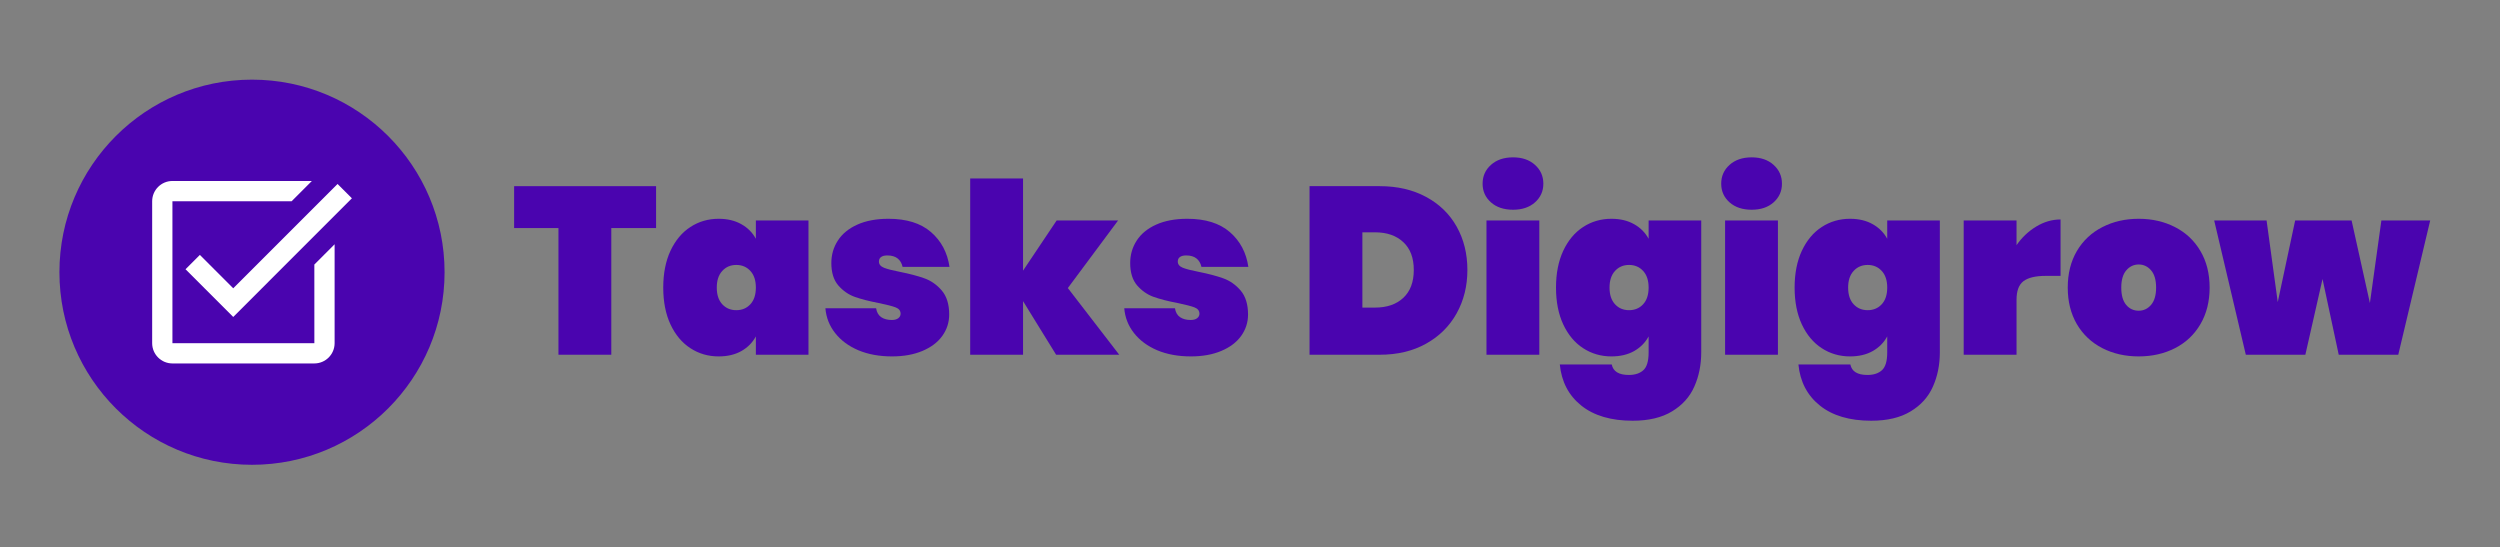 <svg xmlns="http://www.w3.org/2000/svg" xmlns:xlink="http://www.w3.org/1999/xlink" width="685" zoomAndPan="magnify" viewBox="0 0 513.75 112.5" height="150" preserveAspectRatio="xMidYMid meet" version="1.0"><rect x="0" y="0" width="513.75" height="112.5" fill="#808080" stroke="none"/><defs><g/><clipPath id="e37509ee0b"><path d="M 12.211 16.367 L 91.359 16.367 L 91.359 95.516 L 12.211 95.516 Z M 12.211 16.367 " clip-rule="nonzero"/></clipPath><clipPath id="99a0fad3cd"><path d="M 51.785 16.367 C 29.93 16.367 12.211 34.086 12.211 55.941 C 12.211 77.797 29.93 95.516 51.785 95.516 C 73.645 95.516 91.359 77.797 91.359 55.941 C 91.359 34.086 73.645 16.367 51.785 16.367 Z M 51.785 16.367 " clip-rule="nonzero"/></clipPath><clipPath id="b5dacce99f"><path d="M 31.176 37.191 L 72.398 37.191 L 72.398 74.695 L 31.176 74.695 Z M 31.176 37.191 " clip-rule="nonzero"/></clipPath></defs><g clip-path="url(#e37509ee0b)"><g clip-path="url(#99a0fad3cd)"><path fill="#4a04af" d="M 4.297 8.453 L 99.277 8.453 L 99.277 103.43 L 4.297 103.43 Z M 4.297 8.453 " fill-opacity="1" fill-rule="nonzero"/></g></g><g clip-path="url(#b5dacce99f)"><path fill="#ffffff" d="M 35.434 37.191 C 33.137 37.191 31.27 39.062 31.27 41.359 L 31.27 70.523 C 31.27 72.82 33.137 74.688 35.434 74.688 L 64.598 74.688 C 66.895 74.688 68.762 72.82 68.762 70.523 L 68.762 50.195 L 64.598 54.363 L 64.602 70.523 L 35.434 70.523 L 35.434 41.359 L 59.926 41.359 L 64.09 37.191 Z M 69.371 37.805 L 47.93 59.246 L 41.074 52.383 L 38.125 55.332 L 47.93 65.137 L 72.316 40.75 Z M 69.371 37.805 " fill-opacity="1" fill-rule="nonzero"/></g><g fill="#4a04af" fill-opacity="1"><g transform="translate(105.168, 72.898)"><g><path d="M 29.656 -34.641 L 29.656 -26.031 L 20.453 -26.031 L 20.453 0 L 9.594 0 L 9.594 -26.031 L 0.484 -26.031 L 0.484 -34.641 Z M 29.656 -34.641 "/></g></g></g><g fill="#4a04af" fill-opacity="1"><g transform="translate(135.313, 72.898)"><g><path d="M 0.984 -13.797 C 0.984 -16.703 1.477 -19.223 2.469 -21.359 C 3.469 -23.492 4.832 -25.125 6.562 -26.25 C 8.289 -27.375 10.227 -27.938 12.375 -27.938 C 14.176 -27.938 15.727 -27.566 17.031 -26.828 C 18.332 -26.098 19.328 -25.098 20.016 -23.828 L 20.016 -27.594 L 30.828 -27.594 L 30.828 0 L 20.016 0 L 20.016 -3.766 C 19.328 -2.492 18.332 -1.488 17.031 -0.75 C 15.727 -0.02 14.176 0.344 12.375 0.344 C 10.227 0.344 8.289 -0.219 6.562 -1.344 C 4.832 -2.469 3.469 -4.098 2.469 -6.234 C 1.477 -8.367 0.984 -10.891 0.984 -13.797 Z M 20.016 -13.797 C 20.016 -15.266 19.641 -16.406 18.891 -17.219 C 18.141 -18.039 17.176 -18.453 16 -18.453 C 14.82 -18.453 13.859 -18.039 13.109 -17.219 C 12.359 -16.406 11.984 -15.266 11.984 -13.797 C 11.984 -12.328 12.359 -11.188 13.109 -10.375 C 13.859 -9.562 14.82 -9.156 16 -9.156 C 17.176 -9.156 18.141 -9.562 18.891 -10.375 C 19.641 -11.188 20.016 -12.328 20.016 -13.797 Z M 20.016 -13.797 "/></g></g></g><g fill="#4a04af" fill-opacity="1"><g transform="translate(168.59, 72.898)"><g><path d="M 14.734 0.344 C 12.117 0.344 9.805 -0.078 7.797 -0.922 C 5.797 -1.773 4.207 -2.953 3.031 -4.453 C 1.852 -5.953 1.188 -7.648 1.031 -9.547 L 11.453 -9.547 C 11.578 -8.723 11.926 -8.113 12.5 -7.719 C 13.07 -7.332 13.801 -7.141 14.688 -7.141 C 15.238 -7.141 15.676 -7.258 16 -7.5 C 16.32 -7.75 16.484 -8.055 16.484 -8.422 C 16.484 -9.035 16.141 -9.473 15.453 -9.734 C 14.773 -9.992 13.617 -10.289 11.984 -10.625 C 9.992 -11.008 8.352 -11.43 7.062 -11.891 C 5.781 -12.348 4.656 -13.129 3.688 -14.234 C 2.727 -15.348 2.25 -16.883 2.25 -18.844 C 2.25 -20.539 2.695 -22.082 3.594 -23.469 C 4.488 -24.852 5.816 -25.941 7.578 -26.734 C 9.348 -27.535 11.488 -27.938 14 -27.938 C 17.719 -27.938 20.629 -27.023 22.734 -25.203 C 24.836 -23.379 26.102 -21 26.531 -18.062 L 16.891 -18.062 C 16.723 -18.812 16.379 -19.391 15.859 -19.797 C 15.336 -20.203 14.633 -20.406 13.75 -20.406 C 13.195 -20.406 12.77 -20.297 12.469 -20.078 C 12.176 -19.867 12.031 -19.555 12.031 -19.141 C 12.031 -18.578 12.375 -18.156 13.062 -17.875 C 13.75 -17.602 14.844 -17.32 16.344 -17.031 C 18.332 -16.633 20.008 -16.191 21.375 -15.703 C 22.75 -15.211 23.941 -14.375 24.953 -13.188 C 25.961 -12 26.469 -10.359 26.469 -8.266 C 26.469 -6.641 25.992 -5.172 25.047 -3.859 C 24.109 -2.555 22.75 -1.531 20.969 -0.781 C 19.188 -0.031 17.109 0.344 14.734 0.344 Z M 14.734 0.344 "/></g></g></g><g fill="#4a04af" fill-opacity="1"><g transform="translate(196.924, 72.898)"><g><path d="M 20.109 0 L 13.312 -11.016 L 13.312 0 L 2.453 0 L 2.453 -36.219 L 13.312 -36.219 L 13.312 -17.281 L 20.219 -27.594 L 32.844 -27.594 L 22.516 -13.703 L 33.078 0 Z M 20.109 0 "/></g></g></g><g fill="#4a04af" fill-opacity="1"><g transform="translate(230.004, 72.898)"><g><path d="M 14.734 0.344 C 12.117 0.344 9.805 -0.078 7.797 -0.922 C 5.797 -1.773 4.207 -2.953 3.031 -4.453 C 1.852 -5.953 1.188 -7.648 1.031 -9.547 L 11.453 -9.547 C 11.578 -8.723 11.926 -8.113 12.5 -7.719 C 13.07 -7.332 13.801 -7.141 14.688 -7.141 C 15.238 -7.141 15.676 -7.258 16 -7.5 C 16.32 -7.75 16.484 -8.055 16.484 -8.422 C 16.484 -9.035 16.141 -9.473 15.453 -9.734 C 14.773 -9.992 13.617 -10.289 11.984 -10.625 C 9.992 -11.008 8.352 -11.43 7.062 -11.891 C 5.781 -12.348 4.656 -13.129 3.688 -14.234 C 2.727 -15.348 2.25 -16.883 2.25 -18.844 C 2.25 -20.539 2.695 -22.082 3.594 -23.469 C 4.488 -24.852 5.816 -25.941 7.578 -26.734 C 9.348 -27.535 11.488 -27.938 14 -27.938 C 17.719 -27.938 20.629 -27.023 22.734 -25.203 C 24.836 -23.379 26.102 -21 26.531 -18.062 L 16.891 -18.062 C 16.723 -18.812 16.379 -19.391 15.859 -19.797 C 15.336 -20.203 14.633 -20.406 13.75 -20.406 C 13.195 -20.406 12.77 -20.297 12.469 -20.078 C 12.176 -19.867 12.031 -19.555 12.031 -19.141 C 12.031 -18.578 12.375 -18.156 13.062 -17.875 C 13.75 -17.602 14.844 -17.32 16.344 -17.031 C 18.332 -16.633 20.008 -16.191 21.375 -15.703 C 22.75 -15.211 23.941 -14.375 24.953 -13.188 C 25.961 -12 26.469 -10.359 26.469 -8.266 C 26.469 -6.641 25.992 -5.172 25.047 -3.859 C 24.109 -2.555 22.75 -1.531 20.969 -0.781 C 19.188 -0.031 17.109 0.344 14.734 0.344 Z M 14.734 0.344 "/></g></g></g><g fill="#4a04af" fill-opacity="1"><g transform="translate(258.338, 72.898)"><g/></g></g><g fill="#4a04af" fill-opacity="1"><g transform="translate(266.658, 72.898)"><g><path d="M 16.891 -34.641 C 20.504 -34.641 23.672 -33.906 26.391 -32.438 C 29.117 -30.977 31.219 -28.941 32.688 -26.328 C 34.156 -23.711 34.891 -20.742 34.891 -17.422 C 34.891 -14.129 34.156 -11.16 32.688 -8.516 C 31.219 -5.867 29.117 -3.785 26.391 -2.266 C 23.672 -0.754 20.504 0 16.891 0 L 2.453 0 L 2.453 -34.641 Z M 15.906 -9.688 C 18.352 -9.688 20.289 -10.352 21.719 -11.688 C 23.156 -13.031 23.875 -14.941 23.875 -17.422 C 23.875 -19.898 23.156 -21.805 21.719 -23.141 C 20.289 -24.484 18.352 -25.156 15.906 -25.156 L 13.312 -25.156 L 13.312 -9.688 Z M 15.906 -9.688 "/></g></g></g><g fill="#4a04af" fill-opacity="1"><g transform="translate(303.017, 72.898)"><g><path d="M 7.922 -29.797 C 6.035 -29.797 4.52 -30.301 3.375 -31.312 C 2.227 -32.332 1.656 -33.609 1.656 -35.141 C 1.656 -36.703 2.227 -37.992 3.375 -39.016 C 4.52 -40.047 6.035 -40.562 7.922 -40.562 C 9.785 -40.562 11.285 -40.047 12.422 -39.016 C 13.566 -37.992 14.141 -36.703 14.141 -35.141 C 14.141 -33.609 13.566 -32.332 12.422 -31.312 C 11.285 -30.301 9.785 -29.797 7.922 -29.797 Z M 13.312 -27.594 L 13.312 0 L 2.453 0 L 2.453 -27.594 Z M 13.312 -27.594 "/></g></g></g><g fill="#4a04af" fill-opacity="1"><g transform="translate(318.775, 72.898)"><g><path d="M 12.375 -27.938 C 14.176 -27.938 15.727 -27.566 17.031 -26.828 C 18.332 -26.098 19.328 -25.098 20.016 -23.828 L 20.016 -27.594 L 30.828 -27.594 L 30.828 -0.484 C 30.828 2.086 30.352 4.43 29.406 6.547 C 28.469 8.672 26.941 10.367 24.828 11.641 C 22.723 12.922 20.023 13.562 16.734 13.562 C 12.297 13.562 8.781 12.523 6.188 10.453 C 3.594 8.379 2.117 5.562 1.766 2 L 12.438 2 C 12.727 3.438 13.898 4.156 15.953 4.156 C 17.223 4.156 18.219 3.828 18.938 3.172 C 19.656 2.523 20.016 1.305 20.016 -0.484 L 20.016 -3.766 C 19.328 -2.492 18.332 -1.488 17.031 -0.75 C 15.727 -0.02 14.176 0.344 12.375 0.344 C 10.227 0.344 8.289 -0.219 6.562 -1.344 C 4.832 -2.469 3.469 -4.098 2.469 -6.234 C 1.477 -8.367 0.984 -10.891 0.984 -13.797 C 0.984 -16.703 1.477 -19.223 2.469 -21.359 C 3.469 -23.492 4.832 -25.125 6.562 -26.25 C 8.289 -27.375 10.227 -27.938 12.375 -27.938 Z M 20.016 -13.797 C 20.016 -15.266 19.641 -16.406 18.891 -17.219 C 18.141 -18.039 17.176 -18.453 16 -18.453 C 14.82 -18.453 13.859 -18.039 13.109 -17.219 C 12.359 -16.406 11.984 -15.266 11.984 -13.797 C 11.984 -12.328 12.359 -11.188 13.109 -10.375 C 13.859 -9.562 14.82 -9.156 16 -9.156 C 17.176 -9.156 18.141 -9.562 18.891 -10.375 C 19.641 -11.188 20.016 -12.328 20.016 -13.797 Z M 20.016 -13.797 "/></g></g></g><g fill="#4a04af" fill-opacity="1"><g transform="translate(352.051, 72.898)"><g><path d="M 7.922 -29.797 C 6.035 -29.797 4.52 -30.301 3.375 -31.312 C 2.227 -32.332 1.656 -33.609 1.656 -35.141 C 1.656 -36.703 2.227 -37.992 3.375 -39.016 C 4.52 -40.047 6.035 -40.562 7.922 -40.562 C 9.785 -40.562 11.285 -40.047 12.422 -39.016 C 13.566 -37.992 14.141 -36.703 14.141 -35.141 C 14.141 -33.609 13.566 -32.332 12.422 -31.312 C 11.285 -30.301 9.785 -29.797 7.922 -29.797 Z M 13.312 -27.594 L 13.312 0 L 2.453 0 L 2.453 -27.594 Z M 13.312 -27.594 "/></g></g></g><g fill="#4a04af" fill-opacity="1"><g transform="translate(367.809, 72.898)"><g><path d="M 12.375 -27.938 C 14.176 -27.938 15.727 -27.566 17.031 -26.828 C 18.332 -26.098 19.328 -25.098 20.016 -23.828 L 20.016 -27.594 L 30.828 -27.594 L 30.828 -0.484 C 30.828 2.086 30.352 4.43 29.406 6.547 C 28.469 8.672 26.941 10.367 24.828 11.641 C 22.723 12.922 20.023 13.562 16.734 13.562 C 12.297 13.562 8.781 12.523 6.188 10.453 C 3.594 8.379 2.117 5.562 1.766 2 L 12.438 2 C 12.727 3.438 13.898 4.156 15.953 4.156 C 17.223 4.156 18.219 3.828 18.938 3.172 C 19.656 2.523 20.016 1.305 20.016 -0.484 L 20.016 -3.766 C 19.328 -2.492 18.332 -1.488 17.031 -0.75 C 15.727 -0.02 14.176 0.344 12.375 0.344 C 10.227 0.344 8.289 -0.219 6.562 -1.344 C 4.832 -2.469 3.469 -4.098 2.469 -6.234 C 1.477 -8.367 0.984 -10.891 0.984 -13.797 C 0.984 -16.703 1.477 -19.223 2.469 -21.359 C 3.469 -23.492 4.832 -25.125 6.562 -26.25 C 8.289 -27.375 10.227 -27.938 12.375 -27.938 Z M 20.016 -13.797 C 20.016 -15.266 19.641 -16.406 18.891 -17.219 C 18.141 -18.039 17.176 -18.453 16 -18.453 C 14.82 -18.453 13.859 -18.039 13.109 -17.219 C 12.359 -16.406 11.984 -15.266 11.984 -13.797 C 11.984 -12.328 12.359 -11.188 13.109 -10.375 C 13.859 -9.562 14.82 -9.156 16 -9.156 C 17.176 -9.156 18.141 -9.562 18.891 -10.375 C 19.641 -11.188 20.016 -12.328 20.016 -13.797 Z M 20.016 -13.797 "/></g></g></g><g fill="#4a04af" fill-opacity="1"><g transform="translate(401.085, 72.898)"><g><path d="M 13.312 -22.516 C 14.414 -24.109 15.766 -25.383 17.359 -26.344 C 18.961 -27.312 20.629 -27.797 22.359 -27.797 L 22.359 -16.203 L 19.281 -16.203 C 17.227 -16.203 15.719 -15.844 14.75 -15.125 C 13.789 -14.406 13.312 -13.129 13.312 -11.297 L 13.312 0 L 2.453 0 L 2.453 -27.594 L 13.312 -27.594 Z M 13.312 -22.516 "/></g></g></g><g fill="#4a04af" fill-opacity="1"><g transform="translate(423.938, 72.898)"><g><path d="M 15.562 0.344 C 12.789 0.344 10.297 -0.223 8.078 -1.359 C 5.859 -2.504 4.117 -4.145 2.859 -6.281 C 1.609 -8.426 0.984 -10.93 0.984 -13.797 C 0.984 -16.672 1.609 -19.176 2.859 -21.312 C 4.117 -23.445 5.859 -25.082 8.078 -26.219 C 10.297 -27.363 12.789 -27.938 15.562 -27.938 C 18.332 -27.938 20.828 -27.363 23.047 -26.219 C 25.266 -25.082 27 -23.445 28.25 -21.312 C 29.508 -19.176 30.141 -16.672 30.141 -13.797 C 30.141 -10.93 29.508 -8.426 28.25 -6.281 C 27 -4.145 25.266 -2.504 23.047 -1.359 C 20.828 -0.223 18.332 0.344 15.562 0.344 Z M 15.562 -9.047 C 16.57 -9.047 17.422 -9.445 18.109 -10.25 C 18.797 -11.051 19.141 -12.234 19.141 -13.797 C 19.141 -15.367 18.797 -16.551 18.109 -17.344 C 17.422 -18.145 16.57 -18.547 15.562 -18.547 C 14.551 -18.547 13.703 -18.145 13.016 -17.344 C 12.328 -16.551 11.984 -15.367 11.984 -13.797 C 11.984 -12.234 12.316 -11.051 12.984 -10.25 C 13.66 -9.445 14.52 -9.047 15.562 -9.047 Z M 15.562 -9.047 "/></g></g></g><g fill="#4a04af" fill-opacity="1"><g transform="translate(455.062, 72.898)"><g><path d="M 44.344 -27.594 L 37.781 0 L 25.547 0 L 22.219 -15.562 L 18.688 0 L 6.453 0 L -0.047 -27.594 L 10.719 -27.594 L 13.016 -10.812 L 16.594 -27.594 L 28.188 -27.594 L 31.953 -10.625 L 34.312 -27.594 Z M 44.344 -27.594 "/></g></g></g></svg>